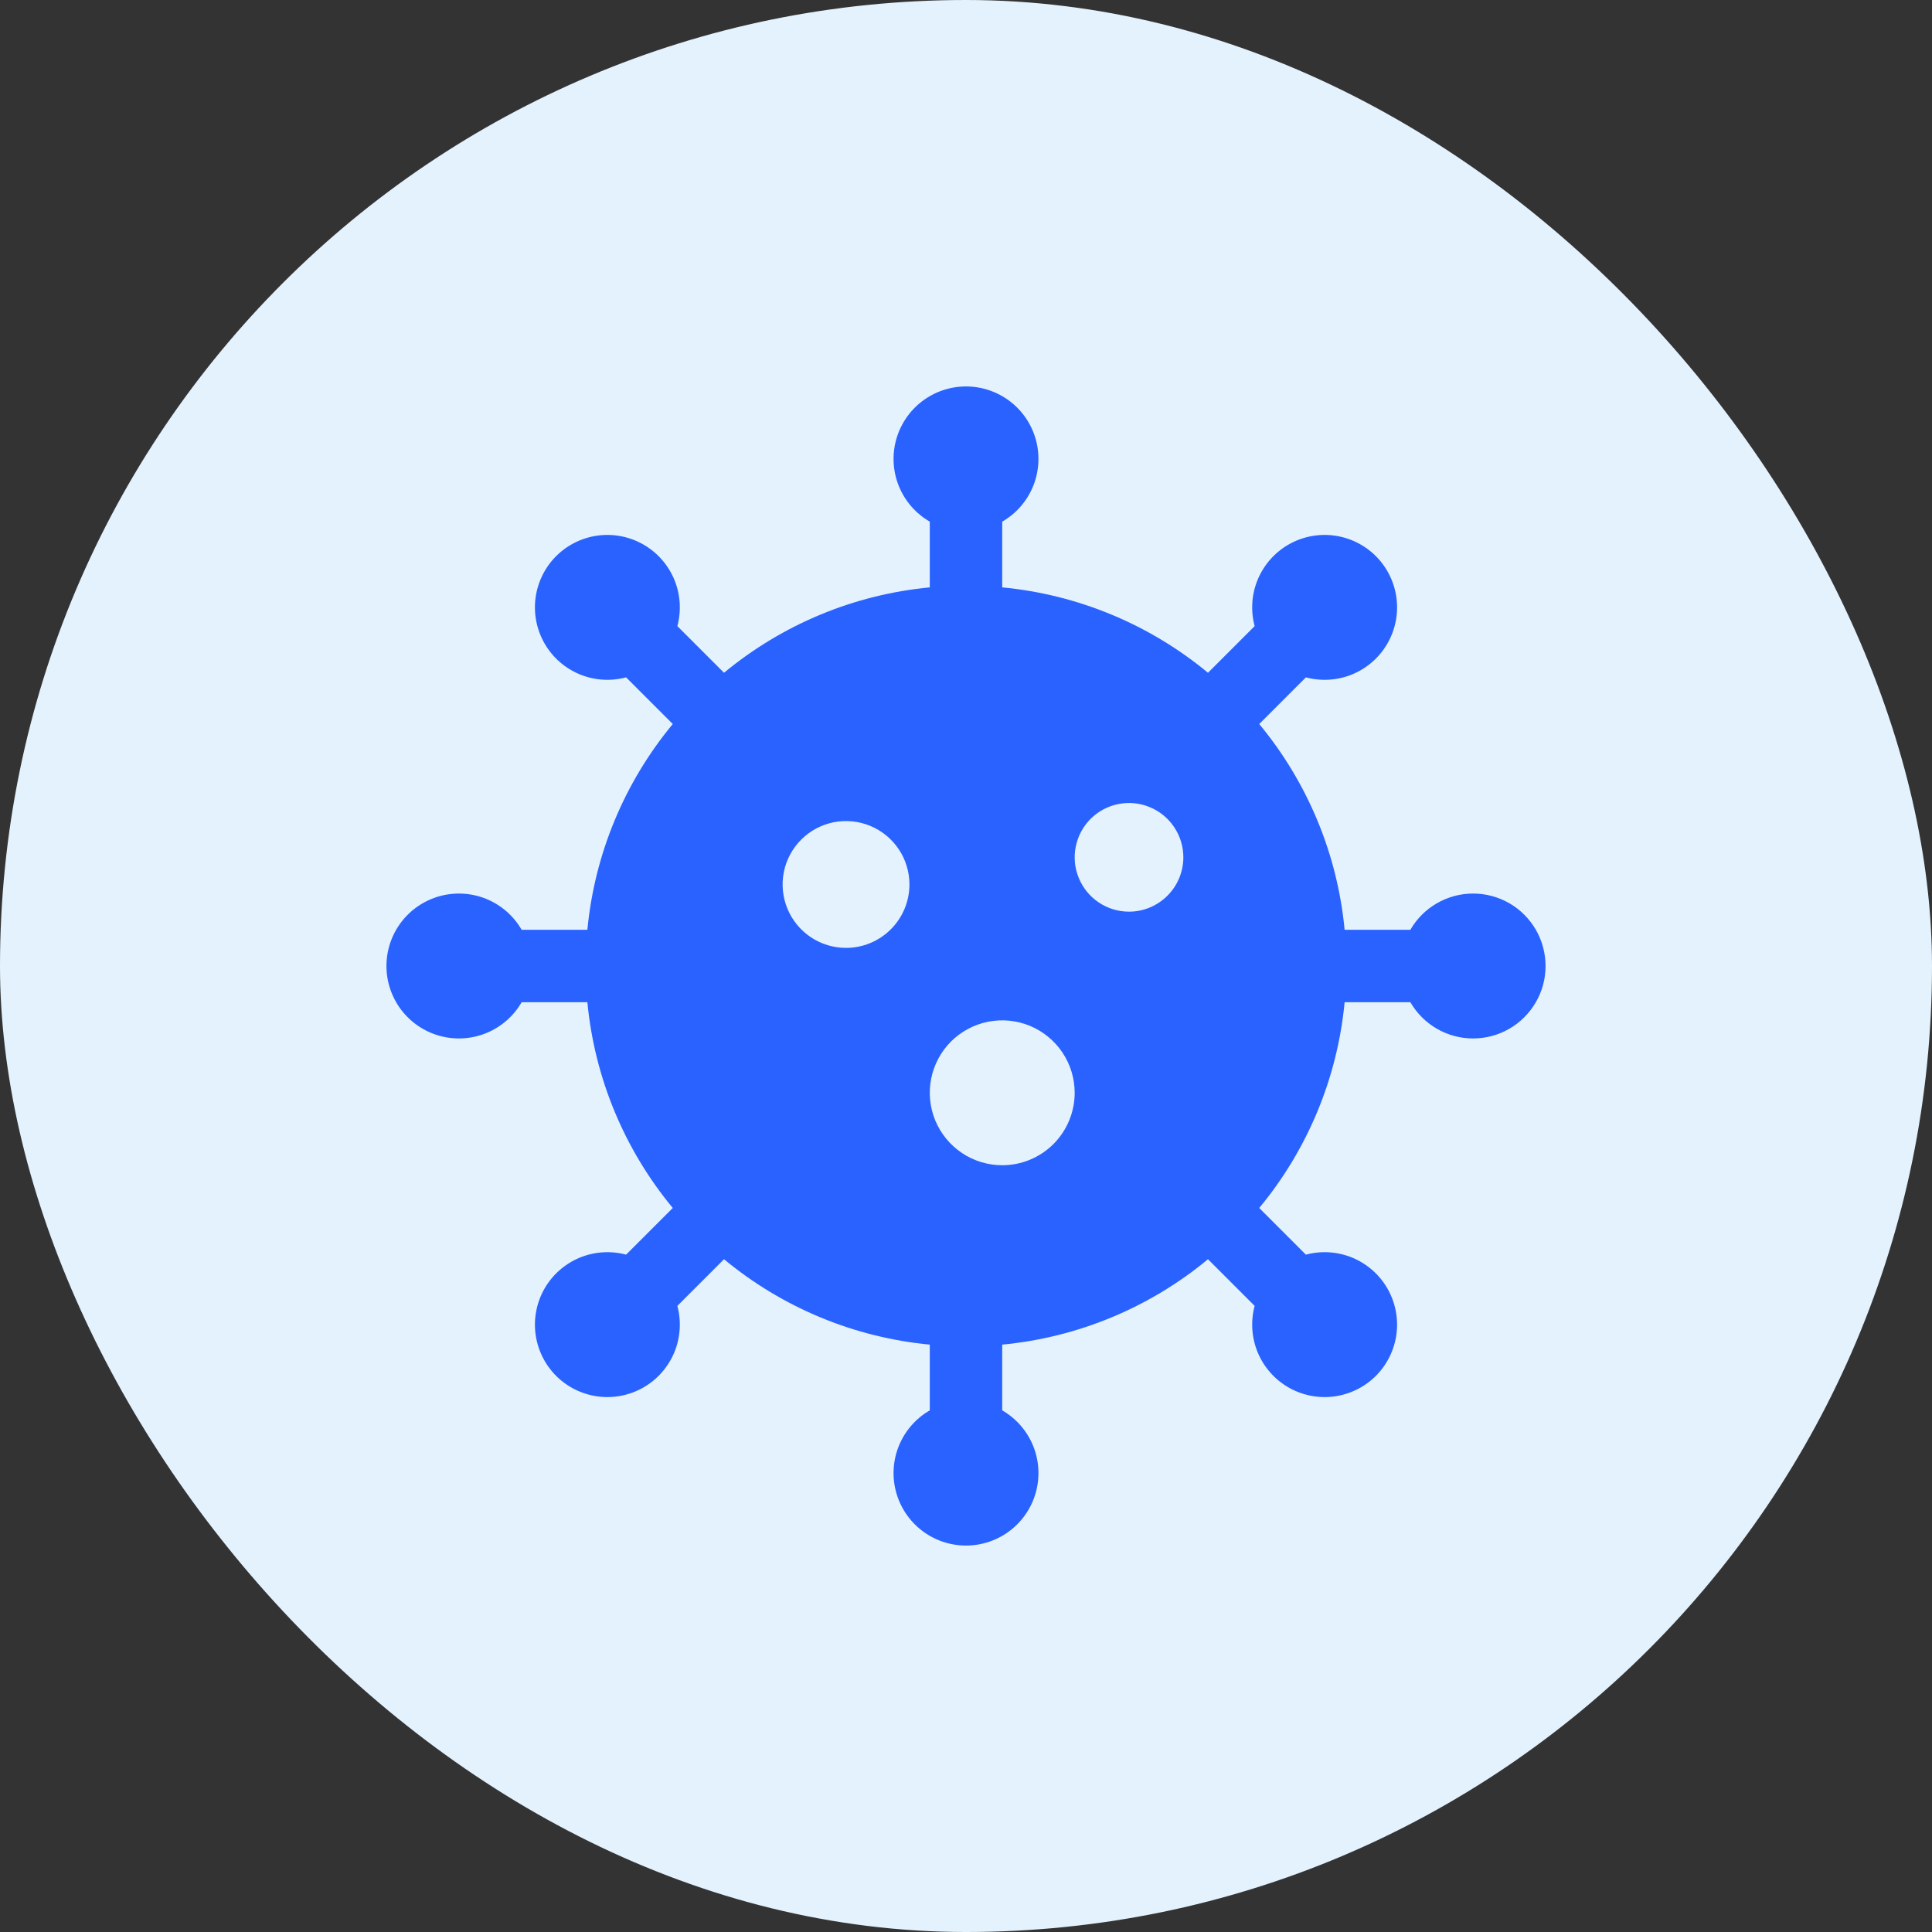 <svg width="40" height="40" viewBox="0 0 40 40" fill="none" xmlns="http://www.w3.org/2000/svg">
<rect x="0" y="0" width="40" height="40" fill="#333333" stroke="none"/>
<rect width="40" height="40" rx="20" fill="#E3F2FD"/>
<path d="M30.5 18.5C30.236 18.5 29.978 18.569 29.75 18.701C29.521 18.832 29.332 19.022 29.2 19.25H27.839C27.69 17.685 27.074 16.201 26.071 14.99L27.037 14.024C27.356 14.109 27.694 14.087 27.999 13.961C28.304 13.834 28.559 13.611 28.724 13.325C28.889 13.039 28.955 12.707 28.912 12.379C28.869 12.052 28.719 11.748 28.486 11.514C28.252 11.281 27.948 11.131 27.621 11.088C27.294 11.045 26.961 11.111 26.675 11.276C26.389 11.441 26.166 11.696 26.039 12.001C25.913 12.306 25.891 12.644 25.976 12.963L25.01 13.929C23.799 12.926 22.315 12.31 20.75 12.161V10.8C21.036 10.635 21.259 10.38 21.386 10.075C21.512 9.77 21.534 9.432 21.449 9.113C21.363 8.794 21.175 8.512 20.913 8.311C20.651 8.11 20.33 8.001 20 8.001C19.67 8.001 19.349 8.11 19.087 8.311C18.825 8.512 18.637 8.794 18.551 9.113C18.466 9.432 18.488 9.77 18.614 10.075C18.741 10.38 18.964 10.635 19.25 10.8V12.161C17.685 12.31 16.201 12.926 14.99 13.929L14.024 12.963C14.109 12.644 14.087 12.306 13.961 12.001C13.834 11.696 13.611 11.441 13.325 11.276C13.039 11.111 12.707 11.045 12.379 11.088C12.052 11.131 11.748 11.281 11.514 11.514C11.281 11.748 11.131 12.052 11.088 12.379C11.045 12.707 11.111 13.039 11.276 13.325C11.441 13.611 11.696 13.834 12.001 13.961C12.306 14.087 12.644 14.109 12.963 14.024L13.929 14.99C12.926 16.201 12.31 17.685 12.161 19.25H10.8C10.635 18.964 10.38 18.741 10.075 18.614C9.77 18.488 9.432 18.466 9.113 18.551C8.794 18.637 8.512 18.825 8.311 19.087C8.11 19.349 8.001 19.67 8.001 20C8.001 20.33 8.11 20.651 8.311 20.913C8.512 21.175 8.794 21.363 9.113 21.449C9.432 21.534 9.77 21.512 10.075 21.386C10.38 21.259 10.635 21.036 10.8 20.75H12.161C12.31 22.315 12.926 23.799 13.929 25.01L12.963 25.976C12.644 25.891 12.306 25.913 12.001 26.039C11.696 26.166 11.441 26.389 11.276 26.675C11.111 26.961 11.045 27.294 11.088 27.621C11.131 27.948 11.281 28.252 11.514 28.486C11.748 28.719 12.052 28.869 12.379 28.912C12.707 28.955 13.039 28.889 13.325 28.724C13.611 28.559 13.834 28.304 13.961 27.999C14.087 27.694 14.109 27.356 14.024 27.037L14.99 26.071C16.201 27.074 17.685 27.69 19.25 27.839V29.2C18.964 29.365 18.741 29.62 18.614 29.925C18.488 30.23 18.466 30.568 18.551 30.887C18.637 31.206 18.825 31.488 19.087 31.689C19.349 31.89 19.67 31.999 20 31.999C20.33 31.999 20.651 31.89 20.913 31.689C21.175 31.488 21.363 31.206 21.449 30.887C21.534 30.568 21.512 30.23 21.386 29.925C21.259 29.62 21.036 29.365 20.75 29.2V27.839C22.315 27.69 23.799 27.074 25.01 26.071L25.976 27.037C25.891 27.356 25.913 27.694 26.039 27.999C26.166 28.304 26.389 28.559 26.675 28.724C26.961 28.889 27.294 28.955 27.621 28.912C27.948 28.869 28.252 28.719 28.486 28.486C28.719 28.252 28.869 27.948 28.912 27.621C28.955 27.294 28.889 26.961 28.724 26.675C28.559 26.389 28.304 26.166 27.999 26.039C27.694 25.913 27.356 25.891 27.037 25.976L26.071 25.01C27.074 23.799 27.69 22.315 27.839 20.75H29.2C29.332 20.978 29.521 21.167 29.749 21.299C29.977 21.431 30.235 21.5 30.499 21.5C30.762 21.5 31.021 21.431 31.249 21.299C31.477 21.168 31.666 20.978 31.798 20.75C31.93 20.523 31.999 20.264 31.999 20.001C31.999 19.737 31.93 19.479 31.799 19.251C31.667 19.023 31.478 18.833 31.25 18.701C31.022 18.57 30.763 18.5 30.5 18.5ZM17.516 19.625C17.256 19.625 17.003 19.548 16.787 19.404C16.571 19.259 16.402 19.054 16.303 18.814C16.204 18.575 16.178 18.311 16.228 18.056C16.279 17.801 16.404 17.567 16.588 17.384C16.771 17.2 17.005 17.075 17.26 17.024C17.515 16.974 17.779 17 18.018 17.099C18.258 17.198 18.463 17.367 18.608 17.583C18.752 17.799 18.829 18.052 18.829 18.312C18.829 18.66 18.69 18.994 18.444 19.24C18.198 19.486 17.864 19.625 17.516 19.625ZM20.75 24.125C20.453 24.125 20.163 24.037 19.917 23.872C19.67 23.707 19.478 23.473 19.364 23.199C19.251 22.925 19.221 22.623 19.279 22.332C19.337 22.041 19.48 21.774 19.689 21.564C19.899 21.355 20.166 21.212 20.457 21.154C20.748 21.096 21.05 21.126 21.324 21.239C21.598 21.353 21.832 21.545 21.997 21.792C22.162 22.038 22.25 22.328 22.25 22.625C22.25 23.023 22.092 23.404 21.811 23.686C21.529 23.967 21.148 24.125 20.75 24.125ZM23.375 18.875C23.152 18.875 22.935 18.809 22.75 18.685C22.565 18.562 22.421 18.386 22.336 18.18C22.25 17.975 22.228 17.749 22.272 17.53C22.315 17.312 22.422 17.112 22.579 16.954C22.737 16.797 22.937 16.69 23.155 16.647C23.374 16.603 23.6 16.625 23.805 16.711C24.011 16.796 24.187 16.94 24.31 17.125C24.434 17.31 24.5 17.527 24.5 17.75C24.5 18.048 24.381 18.334 24.17 18.545C23.959 18.756 23.673 18.875 23.375 18.875Z" fill="#2962FF"/>
</svg>
